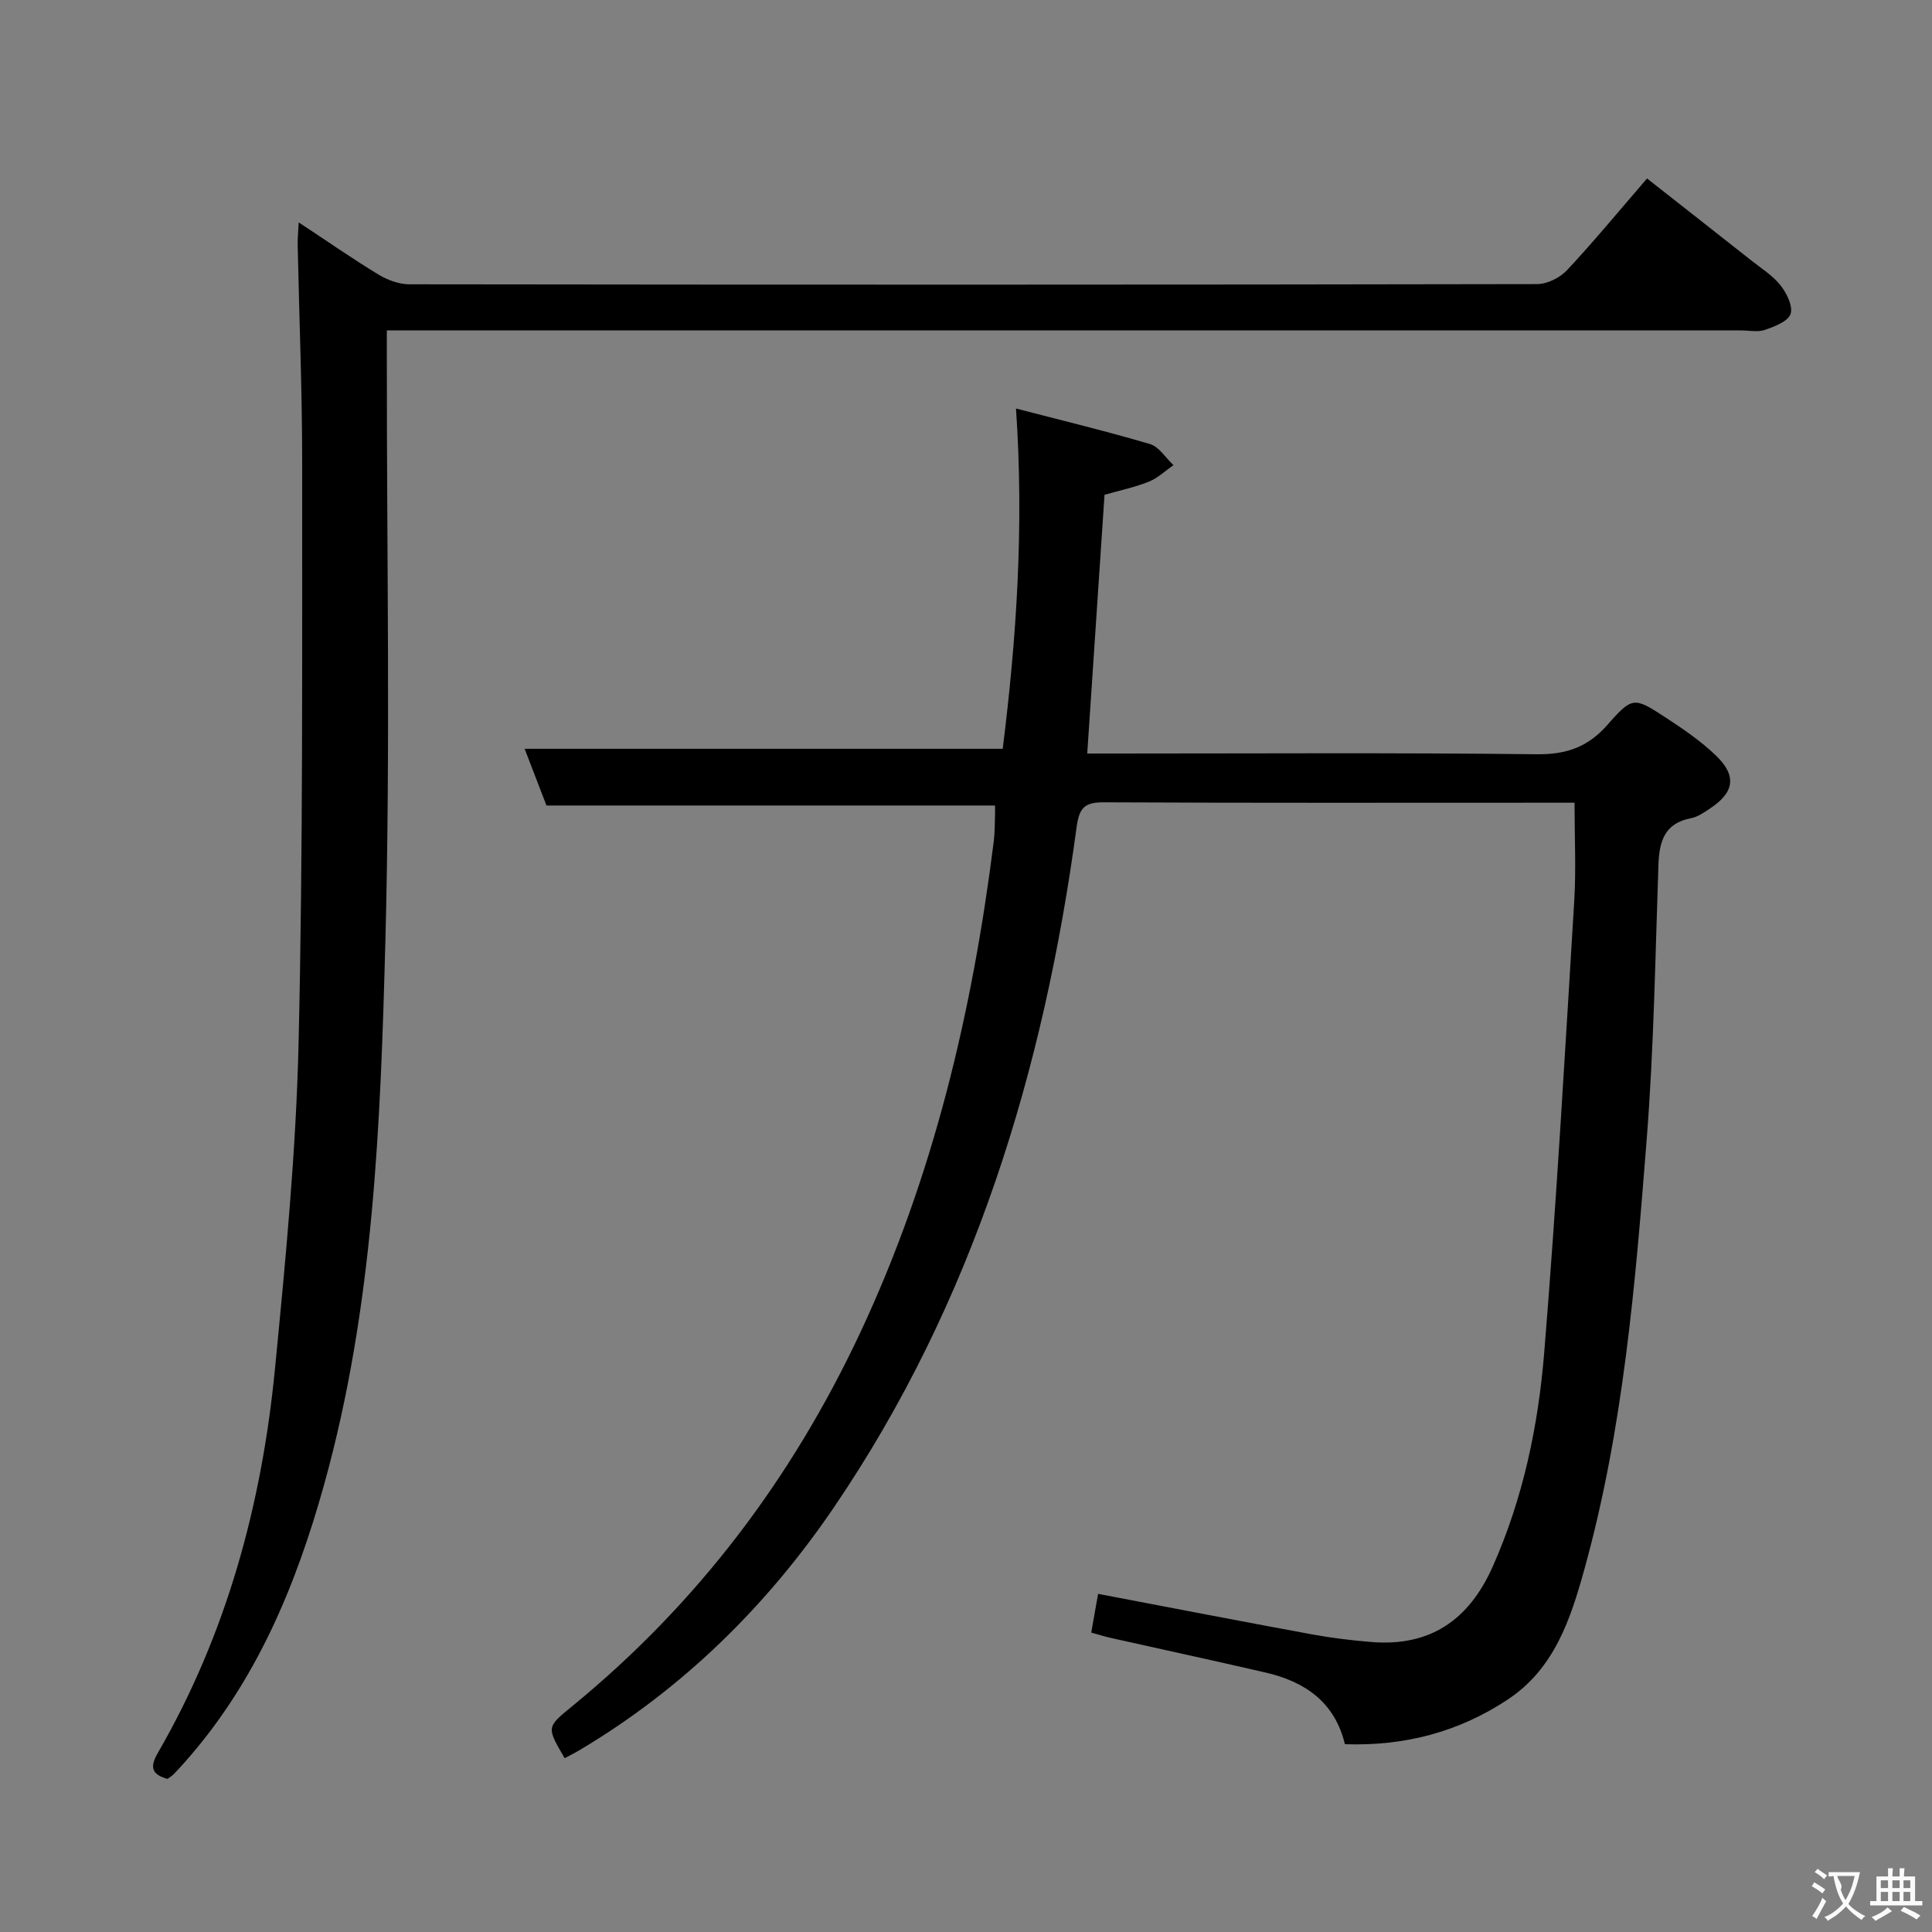 <svg enable-background="new 0 0 400 400" viewBox="0 0 400 400" xmlns="http://www.w3.org/2000/svg"><rect x="0" y="0" width="400" height="400" fill="#808080" stroke="none"/><path d="m278.45 361.12c-2.13-8.8-8.35-12.98-16.47-14.85-10.67-2.46-21.37-4.78-32.06-7.17-1.25-.28-2.48-.68-3.99-1.09.5-2.85.95-5.39 1.42-8.02 14.92 2.84 29.56 5.68 44.23 8.38 4.08.75 8.21 1.25 12.35 1.59 12.15.99 20.19-4.55 25.09-15.55 6.31-14.15 9.45-29.13 10.69-44.34 2.55-31.14 4.31-62.35 6.22-93.54.4-6.57.06-13.19.06-20.34-1.66 0-3.28 0-4.89 0-30.83 0-61.66.07-92.49-.08-3.97-.02-5.15 1.01-5.71 5.13-6.81 50.48-21.37 98.38-50.25 140.85-13.83 20.34-31.28 37.56-52.7 50.28-.99.59-2.03 1.1-3.04 1.64-3.8-6.47-3.75-6.41 1.55-10.75 25.81-21.13 45.36-46.95 59.57-77.19 15.23-32.43 23.29-66.63 27.72-101.9.23-1.81.19-3.66.26-5.49.02-.63 0-1.27 0-1.91-30.96 0-61.7 0-92.87 0-1.42-3.68-3.01-7.82-4.52-11.74h98.98c2.84-22.66 4.44-45.94 2.75-70.45 9.39 2.44 18.64 4.67 27.75 7.36 1.88.56 3.24 2.86 4.85 4.36-1.68 1.17-3.22 2.67-5.08 3.42-2.91 1.17-6.02 1.81-9.19 2.72-1.18 17.64-2.36 35.31-3.58 53.57h5.56c29.16 0 58.33-.19 87.49.15 6.2.07 10.64-1.5 14.71-6.15 5.13-5.85 5.49-5.7 12.05-1.42 3.61 2.36 7.23 4.84 10.33 7.81 4.38 4.2 3.85 7.63-1.14 10.95-1.23.82-2.56 1.77-3.96 2.04-5.52 1.05-6.61 4.78-6.78 9.68-.65 18.95-.95 37.94-2.43 56.83-2.35 29.95-4.83 59.96-12.92 89.07-2.85 10.26-6.19 20.51-15.86 26.91-10.17 6.73-21.35 9.65-33.7 9.24z" fill="#010000"/><path d="m61.84 46.04c6.05 3.99 11.19 7.57 16.54 10.82 1.87 1.13 4.25 2 6.39 2 77.81.1 155.63.11 233.44-.04 2.11 0 4.75-1.31 6.22-2.88 5.57-5.95 10.76-12.26 16.57-18.99 7.29 5.73 14.44 11.33 21.58 16.97 2.09 1.65 4.44 3.12 6.06 5.16 1.28 1.62 2.61 4.32 2.08 5.92-.52 1.54-3.3 2.6-5.28 3.29-1.49.52-3.3.12-4.96.12-91.14 0-182.29 0-273.43 0-2.13 0-4.26 0-6.96 0v6.38c-.02 39.99.75 80-.3 119.96-1 37.83-2.42 75.79-12.69 112.63-5.85 20.99-14.1 40.83-28.8 57.41-.77.87-1.55 1.73-2.37 2.56-.34.35-.78.6-1.25.95-3.16-.87-3.77-2.33-2.02-5.35 14.23-24.59 21.52-51.41 24.26-79.45 2.19-22.49 4.38-45.04 4.9-67.61.93-39.95.71-79.92.74-119.89.01-14.98-.61-29.95-.92-44.93-.06-1.29.08-2.6.2-5.03z" fill="#010000"/><g fill="#fbfafa"><path d="m377.9 391.2c-.2.3-.4.5-.6.8-.7-.6-1.4-1-2.2-1.5.2-.3.4-.5.5-.8.6.4 1.4.8 2.3 1.5zm-1.8 6.1c-.2-.2-.5-.4-.9-.6.4-.6.8-1.2 1.2-1.9s.7-1.3.9-1.9c.3.3.5.5.8.7-.7 1.3-1.4 2.6-2 3.7zm2.2-9c-.3.3-.5.5-.6.8-.6-.6-1.3-1.1-2-1.5.3-.3.5-.5.6-.7.6.5 1.3.9 2 1.4zm.3.2v-.9h2 4.5c-.3 1.3-.6 2.5-1 3.6s-.9 2.1-1.4 3c.4.5 1 1 1.6 1.4s1.2.8 1.9 1.1c-.3.2-.5.4-.8.8-.4-.3-1-.7-1.6-1.2s-1.2-1.1-1.6-1.6c-.5.6-1.1 1.1-1.7 1.6s-1.4.9-2.1 1.4c-.1-.3-.3-.5-.7-.8.6-.2 1.2-.5 1.9-1s1.4-1.1 2-1.8c-.5-.8-.9-1.6-1.2-2.5s-.6-2-.8-3.2c-.4.1-.7.1-1 .1zm2.5 2.7c.3 1 .7 1.7 1 2.2.3-.5.6-1.1 1-2s.6-1.9.9-3h-3.2-.4c.1.9 1.3 1.8.7 2.8z"/><path d="m396.5 388.5v1.5 3.6h1.5v.9c-.4 0-1 0-1.7 0h-7.9c-.5 0-.9 0-1.2 0v-.9h1.3v-3.5c0-.7 0-1.2 0-1.6h2.4c0-.8 0-1.4 0-1.7h1c0 .3-.1.8-.1 1.7h1.5c0-.8 0-1.4 0-1.7h1c0 .3-.1.9-.1 1.7zm-8.2 9.2c-.2-.3-.5-.5-.8-.8.8-.3 1.4-.6 1.9-.9s1-.7 1.4-1.1c.3.3.6.5.9.8-1.6 1-2.8 1.6-3.4 2zm2.6-6.8v-1.6h-1.5v1.6zm0 2.7v-1.9h-1.5v1.9zm2.4-2.7v-1.6h-1.5v1.6zm0 2.7v-1.9h-1.5v1.9zm.2 2 .7-.8c.4.2.9.5 1.6.8s1.3.7 1.8 1c-.3.3-.5.5-.8.8-.4-.3-1.5-1-3.3-1.8zm2-4.7v-1.6h-1.4v1.6zm0 2.7v-1.9h-1.4v1.9z"/></g></svg>